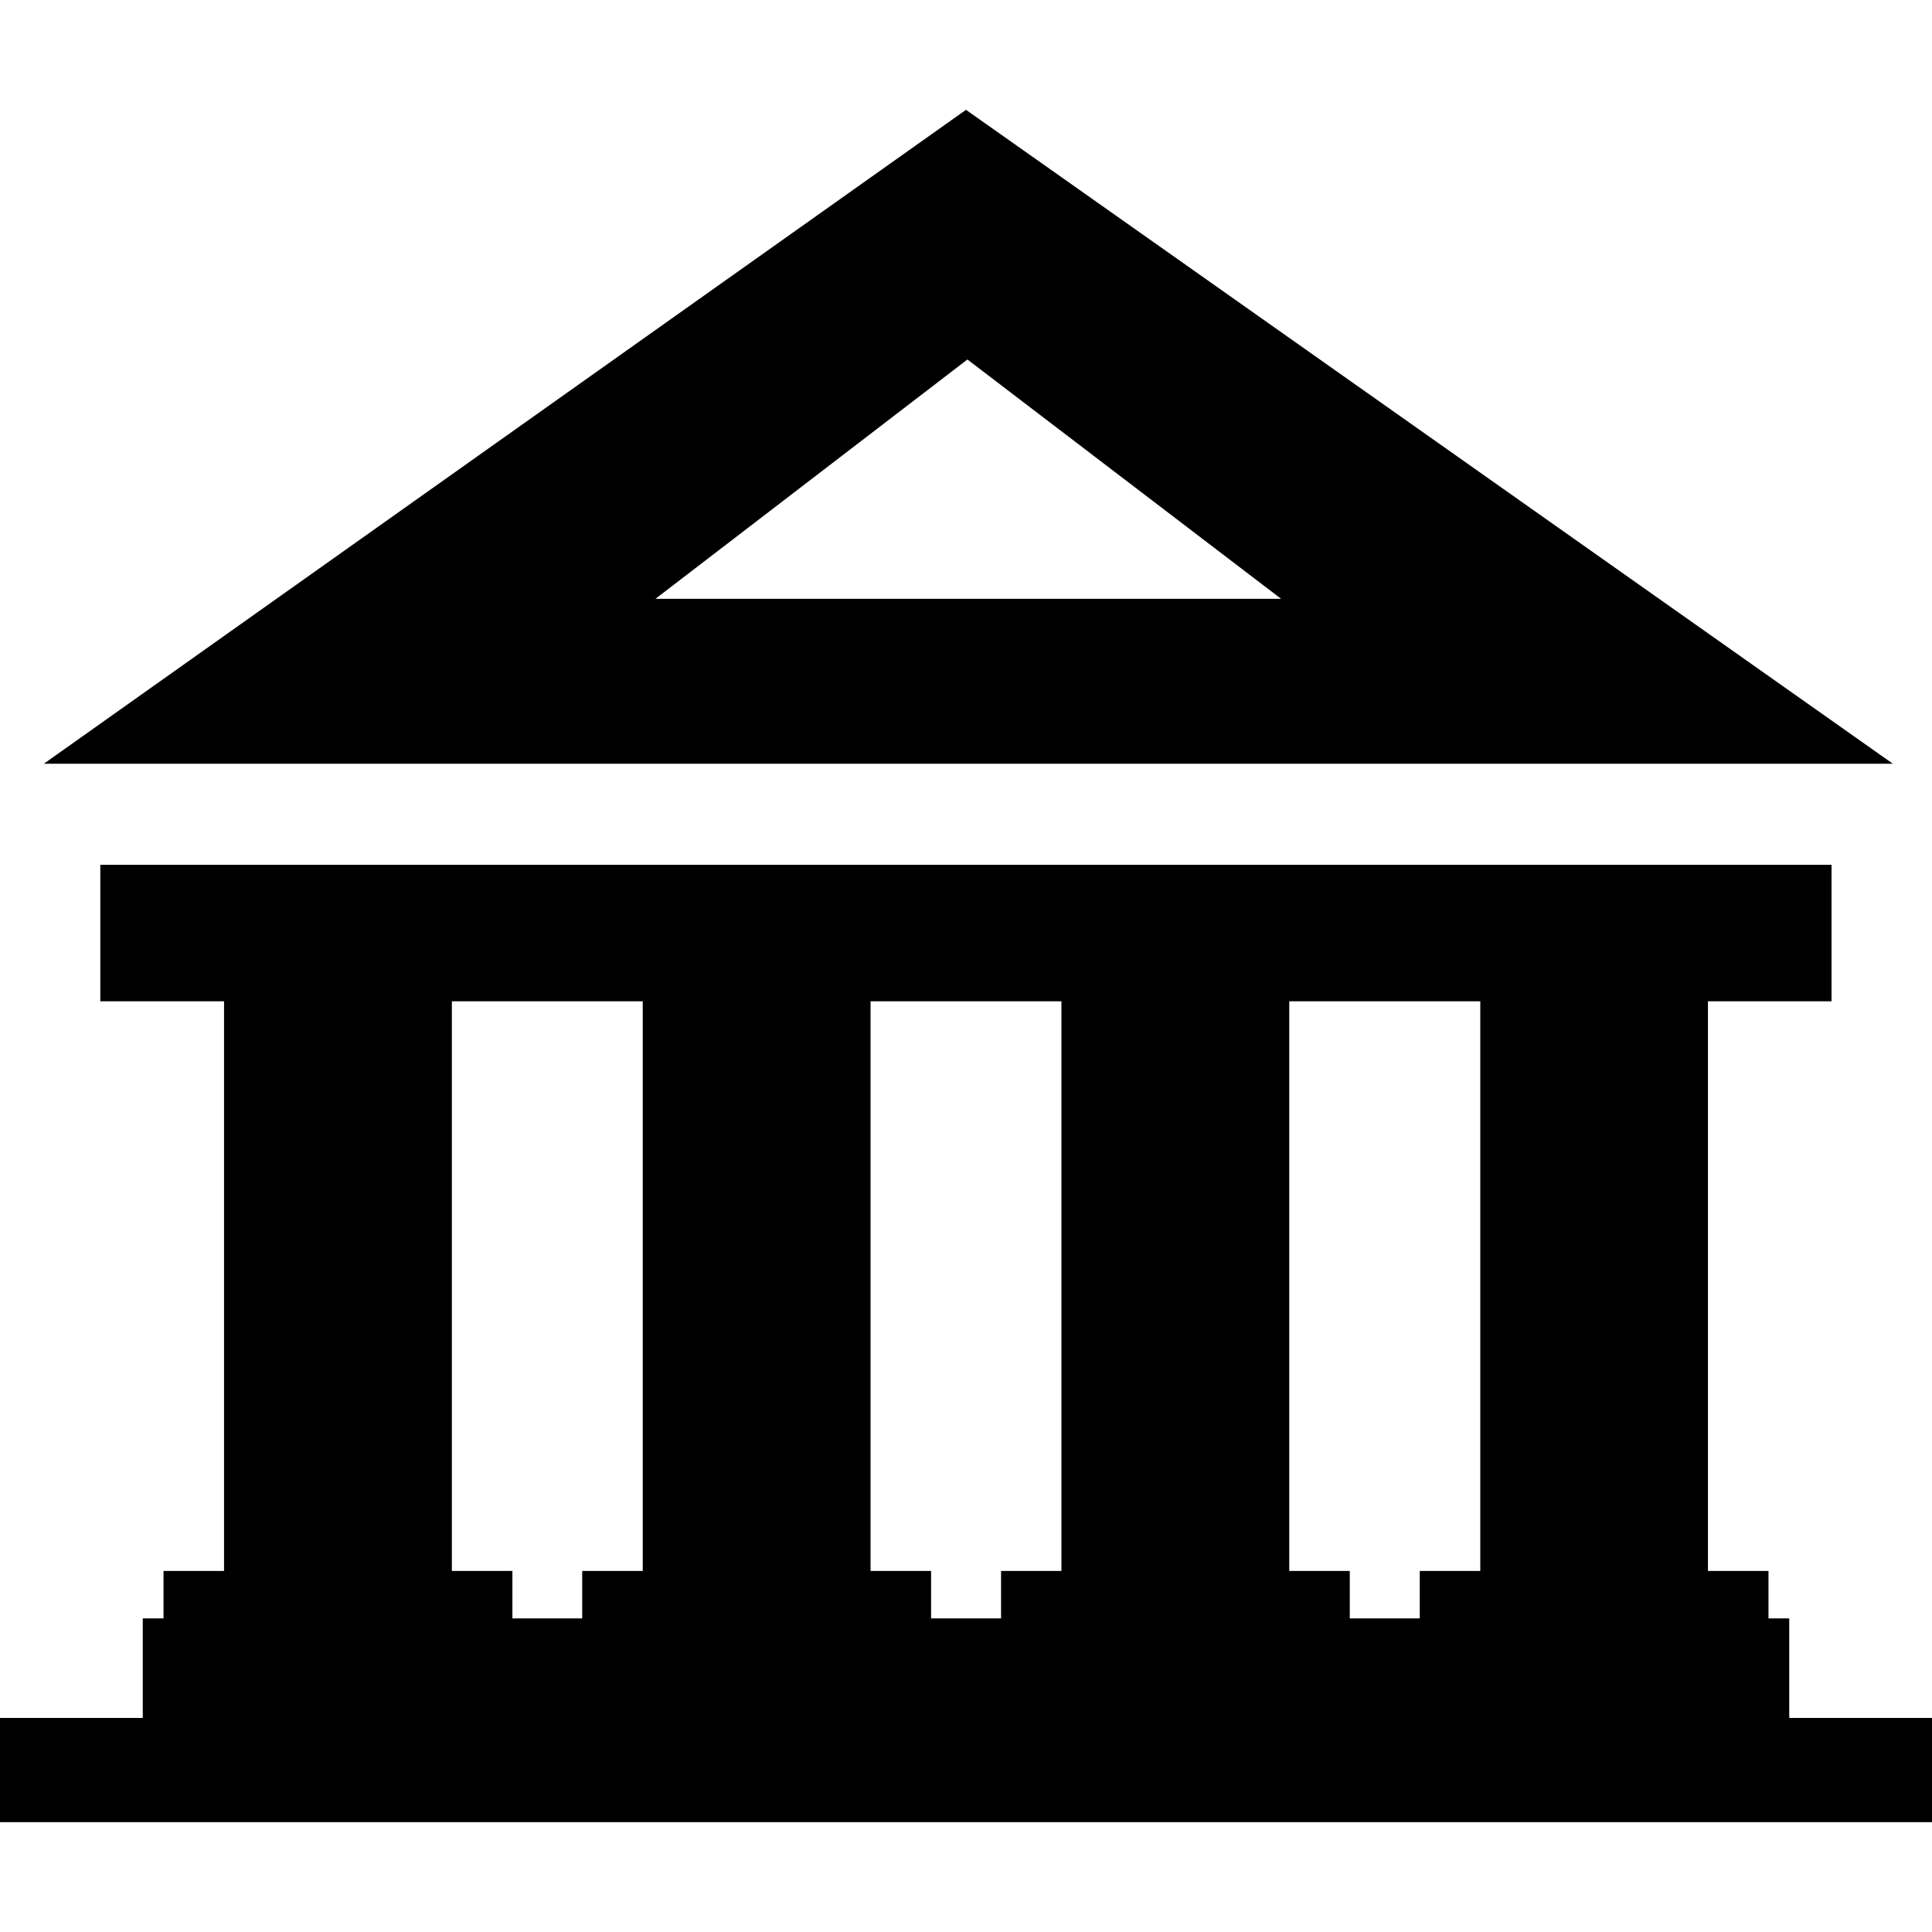 <?xml version="1.0" encoding="utf-8"?><svg version="1.1" id="Layer_1" xmlns="http://www.w3.org/2000/svg" xmlns:xlink="http://www.w3.org/1999/xlink" x="0px" y="0px" viewBox="0 0 122.88 108.91" width="40px" height="40px" style="enable-background:new 0 0 122.88 108.91" xml:space="preserve"><style type="text/css">.st0{fill-rule:evenodd;clip-rule:evenodd;}</style><g><path class="st0" d="M2.79,41.59L61.44,0l58.95,41.59L2.79,41.59L2.79,41.59z M0,102.28h9.08v-6.33h1.32v-3.02l3.85,0V56.7H6.38 v-8.68h110.11v8.68h-7.86v36.23h3.85v3.02l1.32,0v6.33h9.08v6.63H0V102.28L0,102.28z M32.59,95.95h4.44v-3.02l3.85,0V56.7H28.74 v36.23h3.85V95.95L32.59,95.95L32.59,95.95z M59.22,95.95h4.45v-3.02l3.84,0V56.7H55.37v36.23h3.85V95.95L59.22,95.95L59.22,95.95z M85.85,95.95h4.45v-3.02l3.85,0V56.7H82v36.23h3.85V95.95L85.85,95.95L85.85,95.95z M41.69,31.1l19.84-15.22L81.48,31.1H41.69 L41.69,31.1z"/></g></svg>
